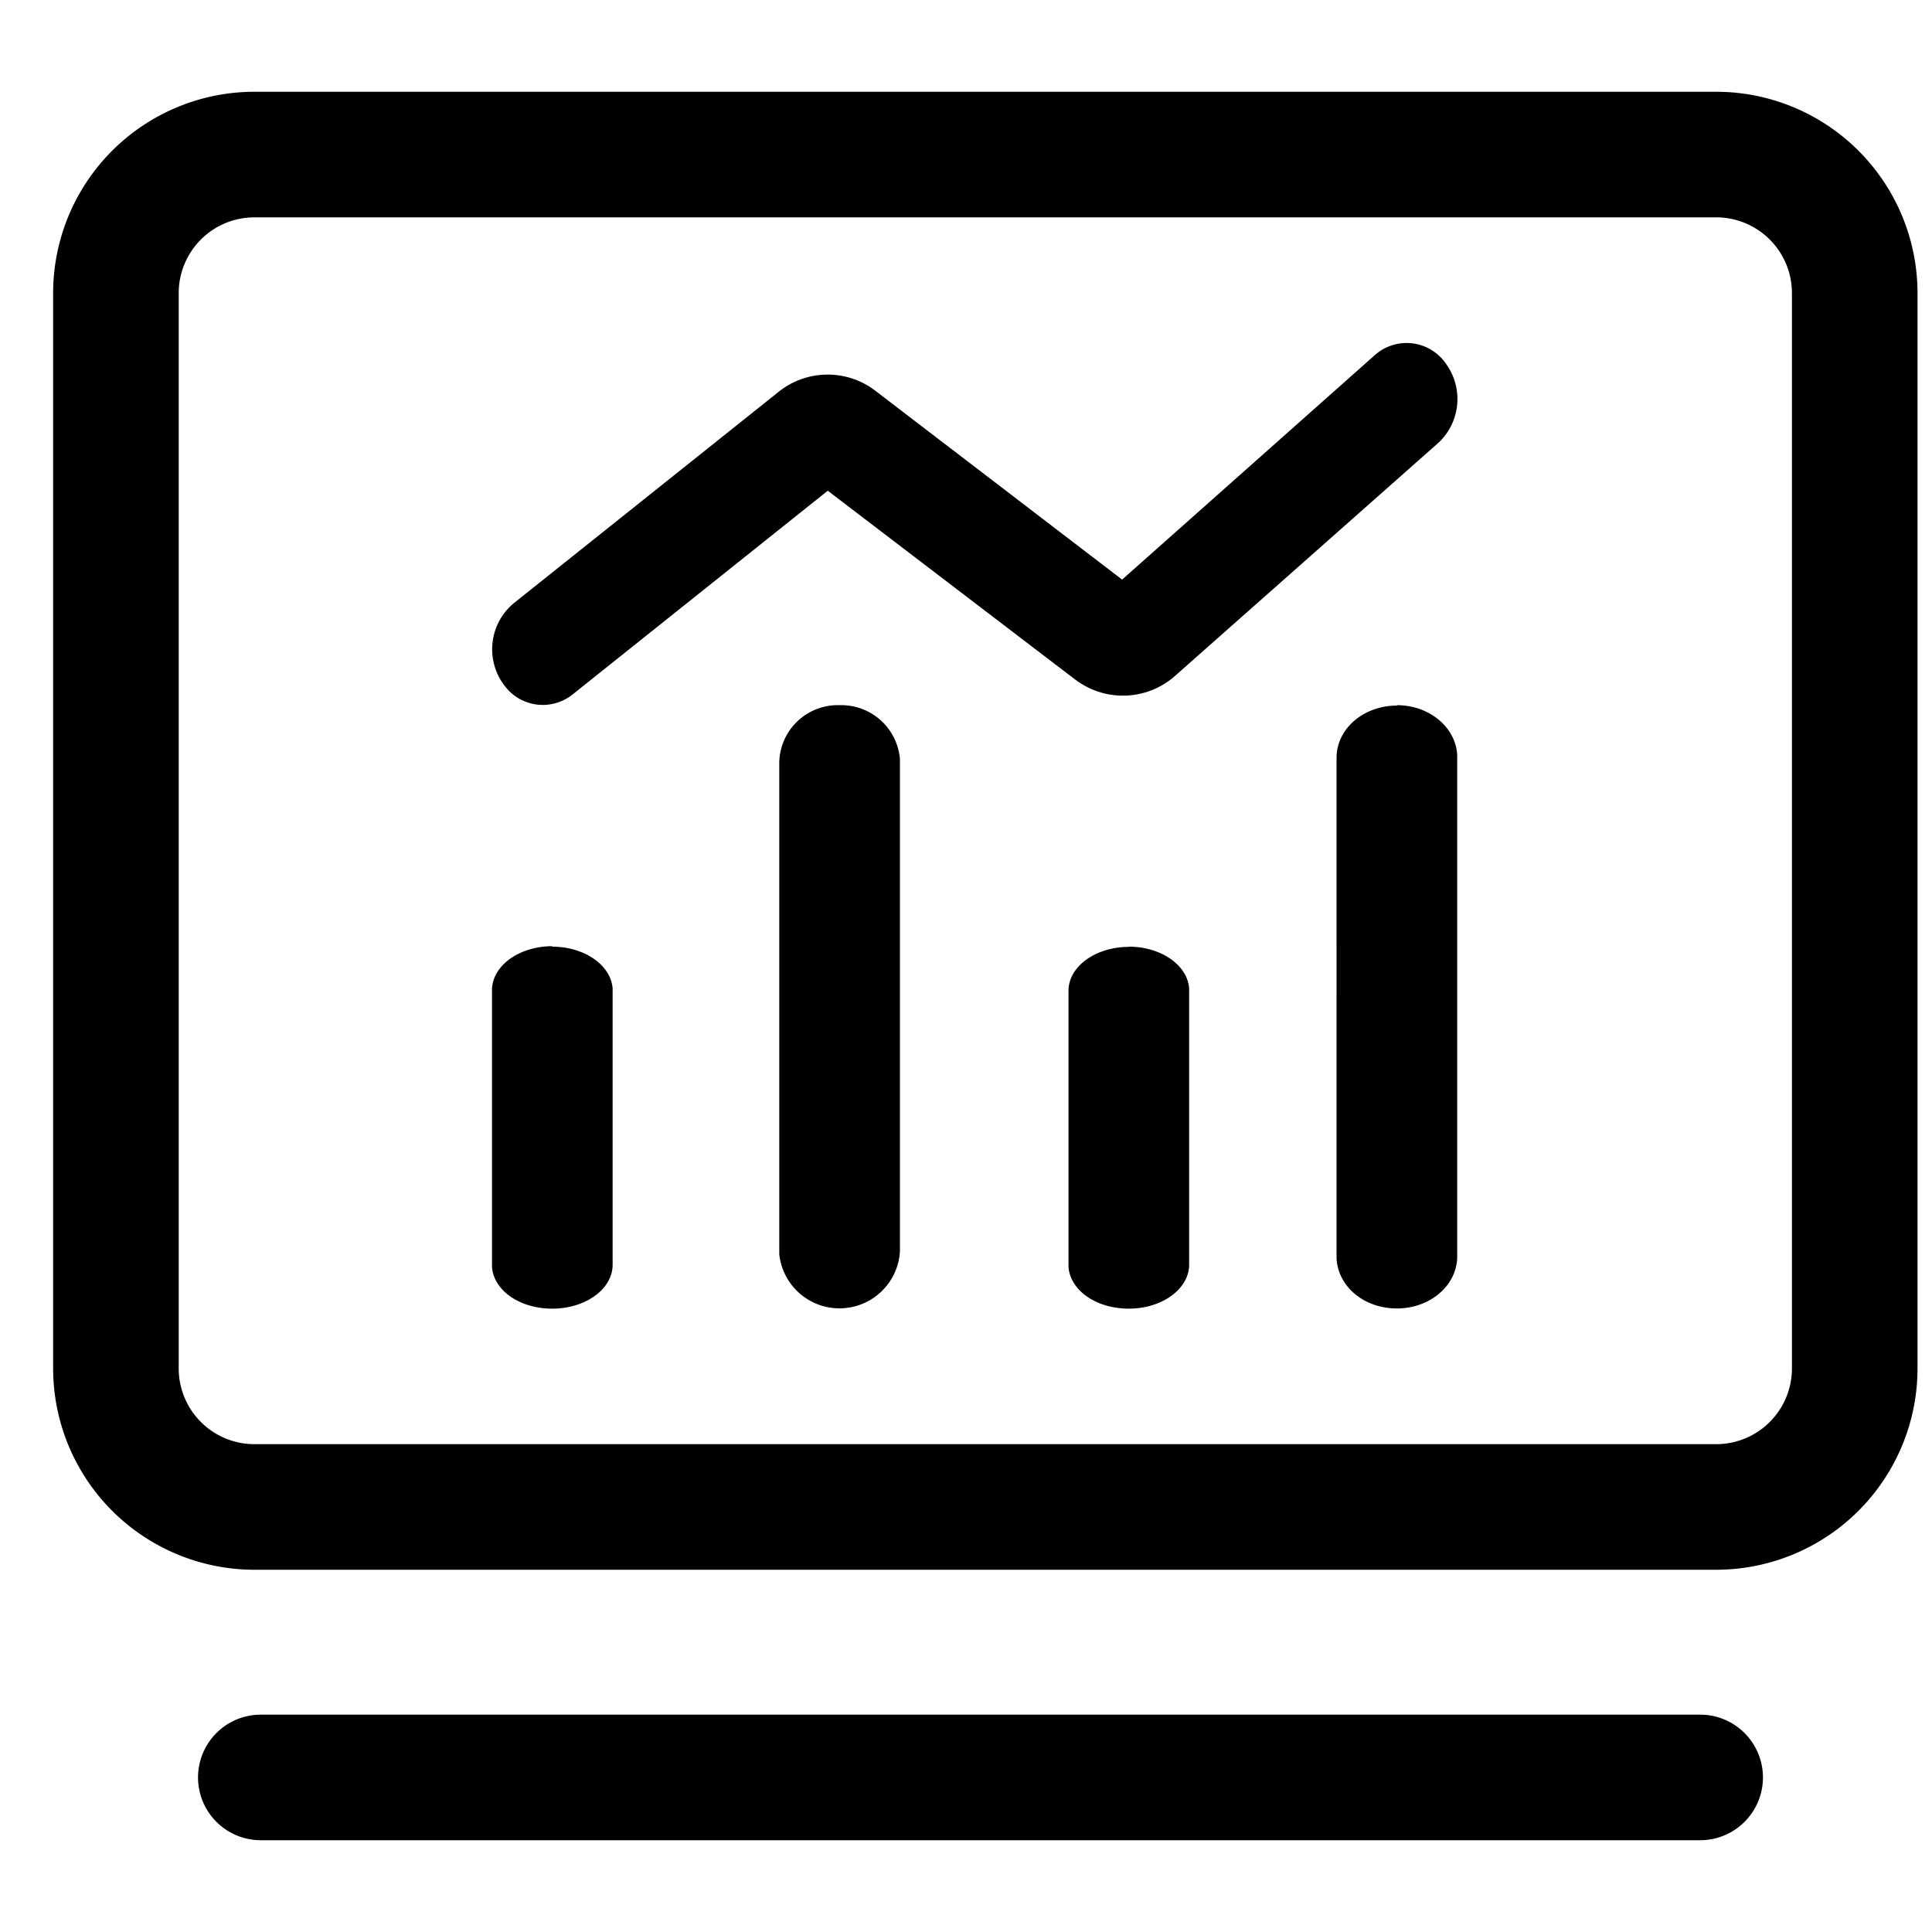 <?xml version="1.0" standalone="no"?><!DOCTYPE svg PUBLIC "-//W3C//DTD SVG 1.1//EN" "http://www.w3.org/Graphics/SVG/1.1/DTD/svg11.dtd"><svg t="1666094435774" class="icon" viewBox="0 0 1024 1024" version="1.1" xmlns="http://www.w3.org/2000/svg" p-id="4015" xmlns:xlink="http://www.w3.org/1999/xlink" width="640" height="640"><path d="M292.762 501.76c17.101 0 31.13 9.882 31.949 22.272v146.278c0 12.902-14.336 23.296-31.949 23.296s-31.181-9.83-32-22.221v-146.534c0-12.902 14.336-23.347 32-23.347z m152.269-128a31.181 31.181 0 0 1 31.949 28.518v261.12a32.102 32.102 0 0 1-63.949 1.434v-261.12A31.027 31.027 0 0 1 445.03 373.76z m153.293 128c17.101 0 31.13 9.83 31.949 22.221v146.278c0 12.902-14.336 23.347-31.949 23.347s-31.181-9.882-32-22.221v-146.227c0-12.851 14.336-23.296 32-23.296z m142.08-128c17.152 0 31.13 11.674 31.949 26.368v265.728c0 15.36-14.285 27.648-31.949 27.648s-31.13-11.725-32-26.368V401.613c0-15.36 14.336-27.648 32-27.648z m0 0" p-id="4016"></path><path d="M728.525 188.365a25.293 25.293 0 0 1 37.888 4.454 31.795 31.795 0 0 1-3.072 40.96l-1.024 0.973-139.008 123.034a41.677 41.677 0 0 1-52.326 3.174l-1.485-1.075L438.733 260.096 303.616 367.974a25.242 25.242 0 0 1-36.813-5.427l-0.87-1.229a31.693 31.693 0 0 1 5.12-40.499l1.024-0.922 140.237-111.923a41.574 41.574 0 0 1 50.534-1.69l1.434 1.075L594.739 307.2z m0 0" p-id="4017"></path><path d="M909.67 832H134.81A106.752 106.752 0 0 1 28.16 725.35V155.29A106.752 106.752 0 0 1 134.81 48.64h774.861a106.752 106.752 0 0 1 106.65 106.65v570.061a106.752 106.752 0 0 1-106.65 106.65zM134.81 115.2a40.141 40.141 0 0 0-40.09 40.09v570.061a40.141 40.141 0 0 0 40.09 40.09h774.861a40.141 40.141 0 0 0 40.09-40.09V155.29a40.141 40.141 0 0 0-40.09-40.09zM901.12 975.36H138.24a33.28 33.28 0 0 1 0-66.56h762.88a33.28 33.28 0 0 1 0 66.56z" p-id="4018"></path></svg>
